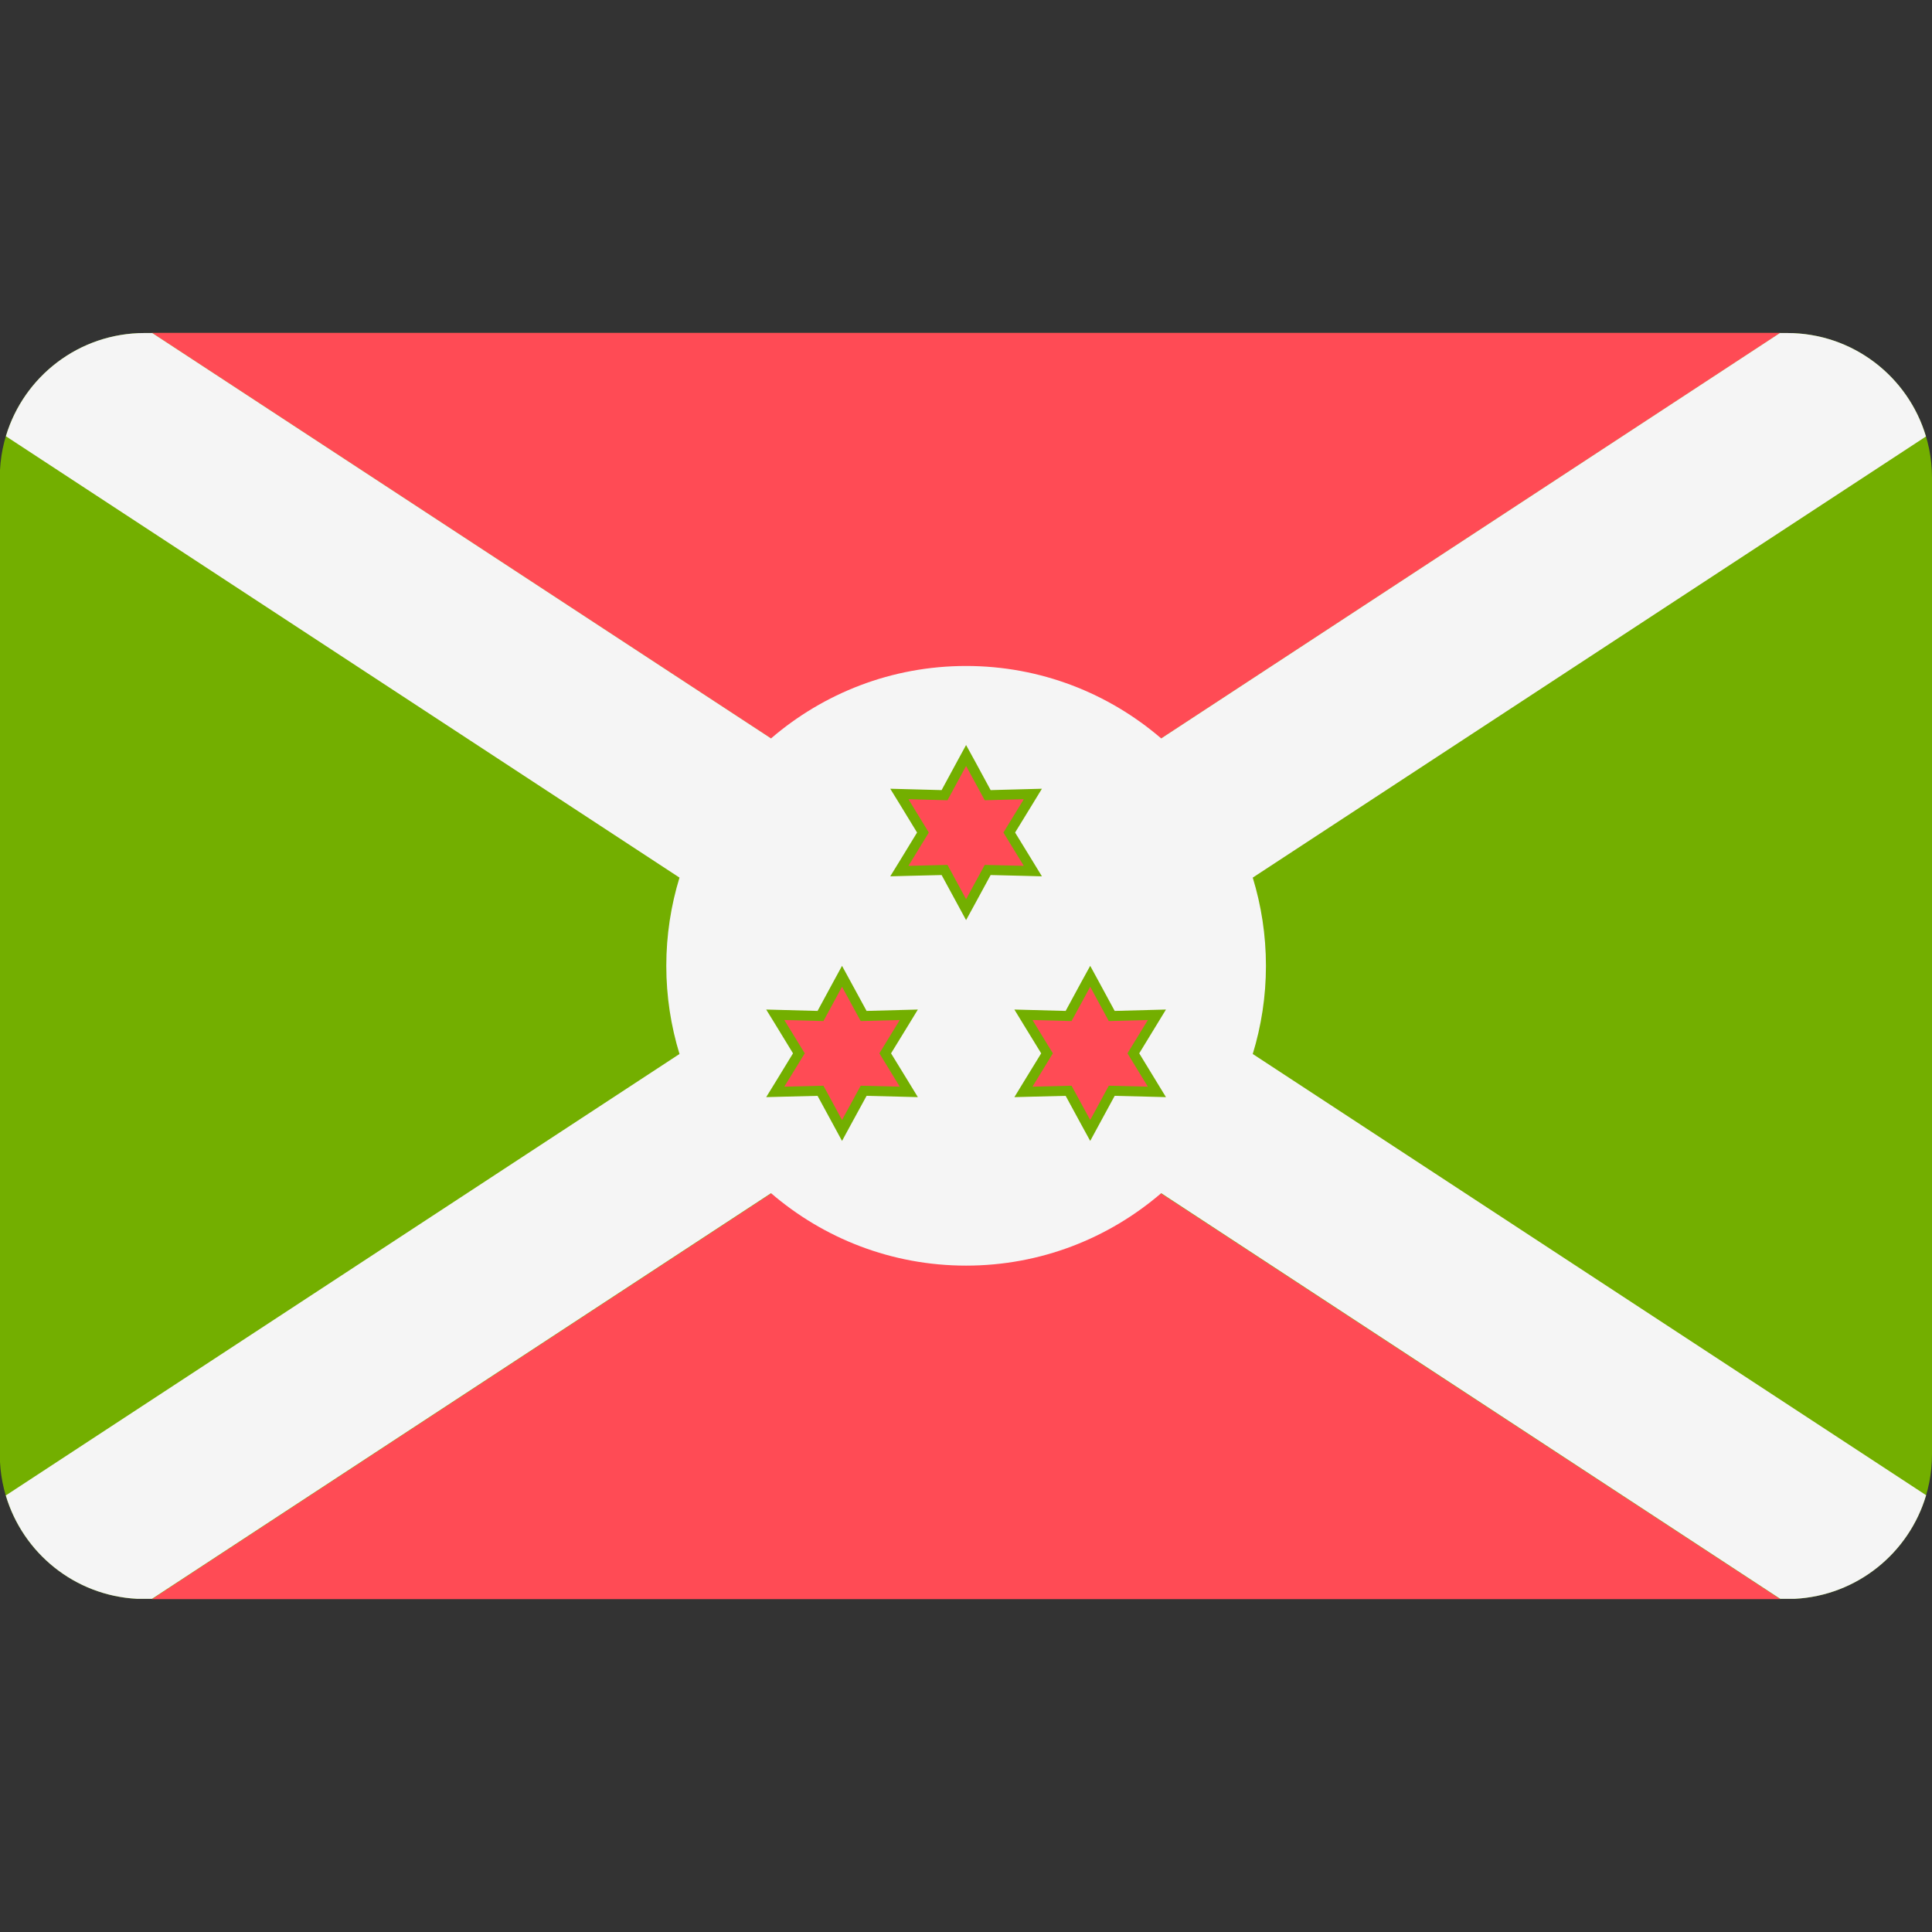 <svg xmlns="http://www.w3.org/2000/svg" width="24" height="24" viewBox="0 0 24 24" fill="none"><rect x="0" y="0" width="24" height="24" fill="#333333" stroke="none"/><rect width="24" height="24" fill="none"/>
<path d="M22.202 4.137H1.795C0.835 4.137 0.05 4.89 0 5.838V18.163C0.049 19.079 0.785 19.814 1.702 19.861H22.295C23.245 19.812 24 19.027 24 18.065V5.935C24 4.942 23.195 4.137 22.202 4.137Z" fill="#73AF00"/>
<path d="M1.888 4.135L12.001 10.761L22.115 4.135H1.888Z" fill="#FF4B55"/>
<path d="M22.115 19.865L12.001 13.239L1.888 19.865H22.115Z" fill="#FF4B55"/>
<path d="M22.202 4.137H22.111L14.425 9.173C13.773 8.613 12.928 8.273 12.001 8.273C11.075 8.273 10.229 8.613 9.578 9.173L1.891 4.137H1.795C0.981 4.137 0.294 4.678 0.073 5.419L8.441 10.902C8.335 11.248 8.277 11.616 8.277 11.998C8.277 12.379 8.335 12.747 8.441 13.093L0.072 18.577C0.284 19.292 0.928 19.821 1.702 19.861H1.888L9.578 14.822C10.229 15.382 11.075 15.722 12.001 15.722C12.928 15.722 13.773 15.382 14.425 14.822L22.115 19.861H22.295C23.07 19.821 23.715 19.291 23.927 18.574L15.562 13.093C15.668 12.747 15.726 12.379 15.726 11.998C15.726 11.616 15.668 11.248 15.562 10.902L23.925 5.422C23.705 4.679 23.017 4.137 22.202 4.137Z" fill="#F5F5F5"/>
<path d="M11.733 10.807L11.172 10.821L11.465 10.342L11.172 9.863L11.733 9.878L12.001 9.384L12.27 9.878L12.831 9.863L12.538 10.342L12.831 10.821L12.27 10.807L12.001 11.3L11.733 10.807Z" fill="#FF4B55"/>
<path d="M12.001 9.515L12.233 9.941L12.718 9.928L12.465 10.342L12.718 10.756L12.233 10.744L12.001 11.17L11.77 10.744L11.285 10.756L11.538 10.342L11.285 9.928L11.77 9.941L12.001 9.515ZM12.001 9.255L11.892 9.455L11.697 9.815L11.288 9.804L11.059 9.798L11.179 9.993L11.392 10.342L11.179 10.691L11.059 10.886L11.288 10.88L11.697 10.87L11.892 11.229L12.001 11.43L12.111 11.229L12.306 10.87L12.715 10.88L12.943 10.886L12.824 10.691L12.61 10.342L12.824 9.993L12.943 9.798L12.715 9.804L12.306 9.815L12.111 9.455L12.001 9.255Z" fill="#73AF00"/>
<path d="M10.192 13.55L9.631 13.564L9.924 13.085L9.631 12.606L10.192 12.621L10.46 12.127L10.728 12.621L11.29 12.606L10.996 13.085L11.29 13.564L10.728 13.55L10.46 14.043L10.192 13.55Z" fill="#FF4B55"/>
<path d="M10.46 12.258L10.692 12.684L11.177 12.671L10.924 13.085L11.177 13.499L10.692 13.487L10.46 13.913L10.229 13.487L9.743 13.499L9.997 13.085L9.743 12.671L10.229 12.684L10.46 12.258ZM10.46 11.998L10.351 12.198L10.156 12.558L9.747 12.547L9.518 12.541L9.638 12.736L9.851 13.085L9.638 13.434L9.518 13.629L9.747 13.623L10.156 13.613L10.351 13.972L10.46 14.173L10.569 13.972L10.765 13.613L11.174 13.623L11.402 13.629L11.283 13.434L11.069 13.085L11.283 12.736L11.402 12.541L11.174 12.547L10.765 12.558L10.569 12.198L10.46 11.998Z" fill="#73AF00"/>
<path d="M13.274 13.55L12.713 13.564L13.006 13.085L12.713 12.606L13.274 12.621L13.543 12.127L13.811 12.621L14.372 12.606L14.079 13.085L14.372 13.564L13.811 13.55L13.543 14.043L13.274 13.55Z" fill="#FF4B55"/>
<path d="M13.543 12.258L13.774 12.684L14.259 12.671L14.006 13.085L14.259 13.499L13.774 13.487L13.543 13.913L13.311 13.487L12.826 13.499L13.079 13.085L12.826 12.671L13.311 12.684L13.543 12.258ZM13.543 11.998L13.433 12.198L13.238 12.558L12.829 12.547L12.601 12.541L12.72 12.736L12.934 13.085L12.72 13.434L12.601 13.629L12.829 13.623L13.238 13.613L13.433 13.972L13.543 14.173L13.652 13.972L13.847 13.613L14.256 13.623L14.484 13.629L14.365 13.434L14.152 13.085L14.365 12.736L14.484 12.541L14.256 12.547L13.847 12.558L13.652 12.198L13.543 11.998Z" fill="#73AF00"/>
</svg>

